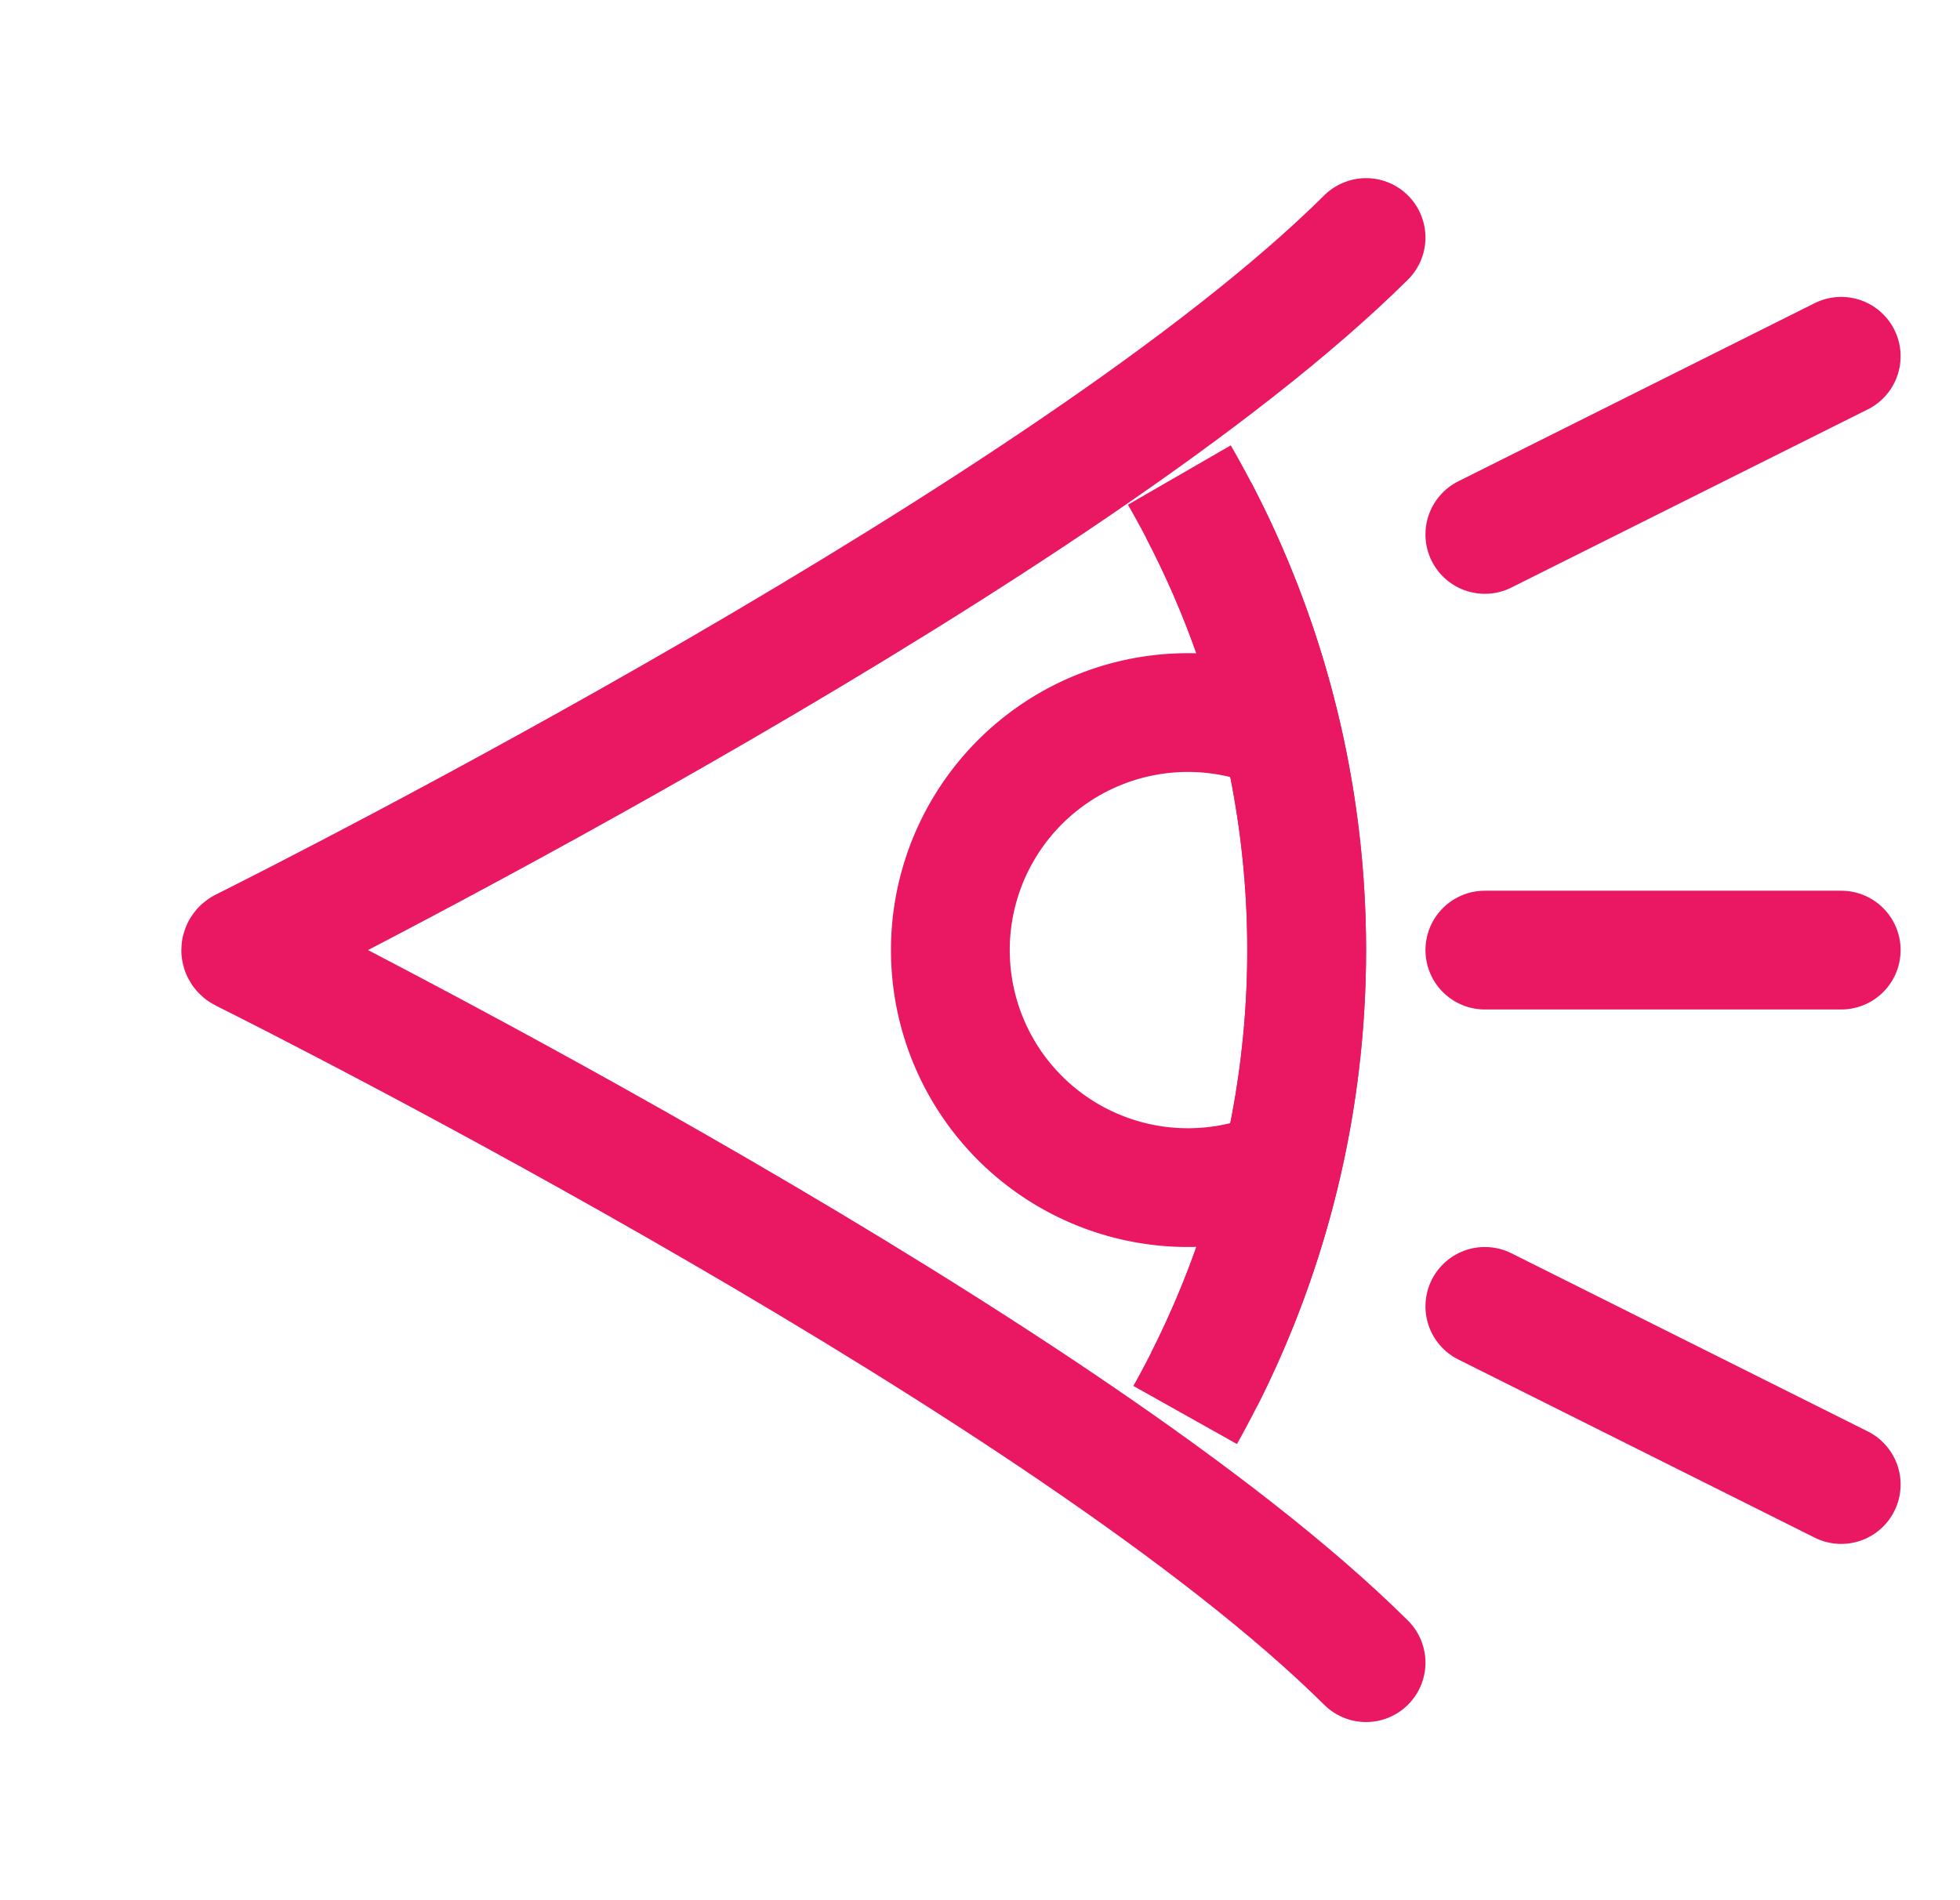 <svg xmlns="http://www.w3.org/2000/svg" width="33" height="32" fill="none" viewBox="0 0 33 32">
  <path stroke="#EA1763" stroke-width="2" d="M20.182 8.593a16 16 0 0 1-.228 15.236"/>
  <path stroke="#EA1763" stroke-linecap="round" stroke-width="2" d="M23 4C18.05 8.913 5.219 15.39 4.08 15.96c-.036.018-.036.062 0 .08C5.22 16.61 18.05 23.087 23 28m2-12h6m-6-7 6-3m-6 16 6 3"/>
  <path stroke="#EA1763" stroke-width="2" d="M19.856 8a16 16 0 0 1 .417 15.231"/>
  <path stroke="#EA1763" stroke-width="2" d="M21.035 19.864a4 4 0 1 1 0-7.728"/>
</svg>
